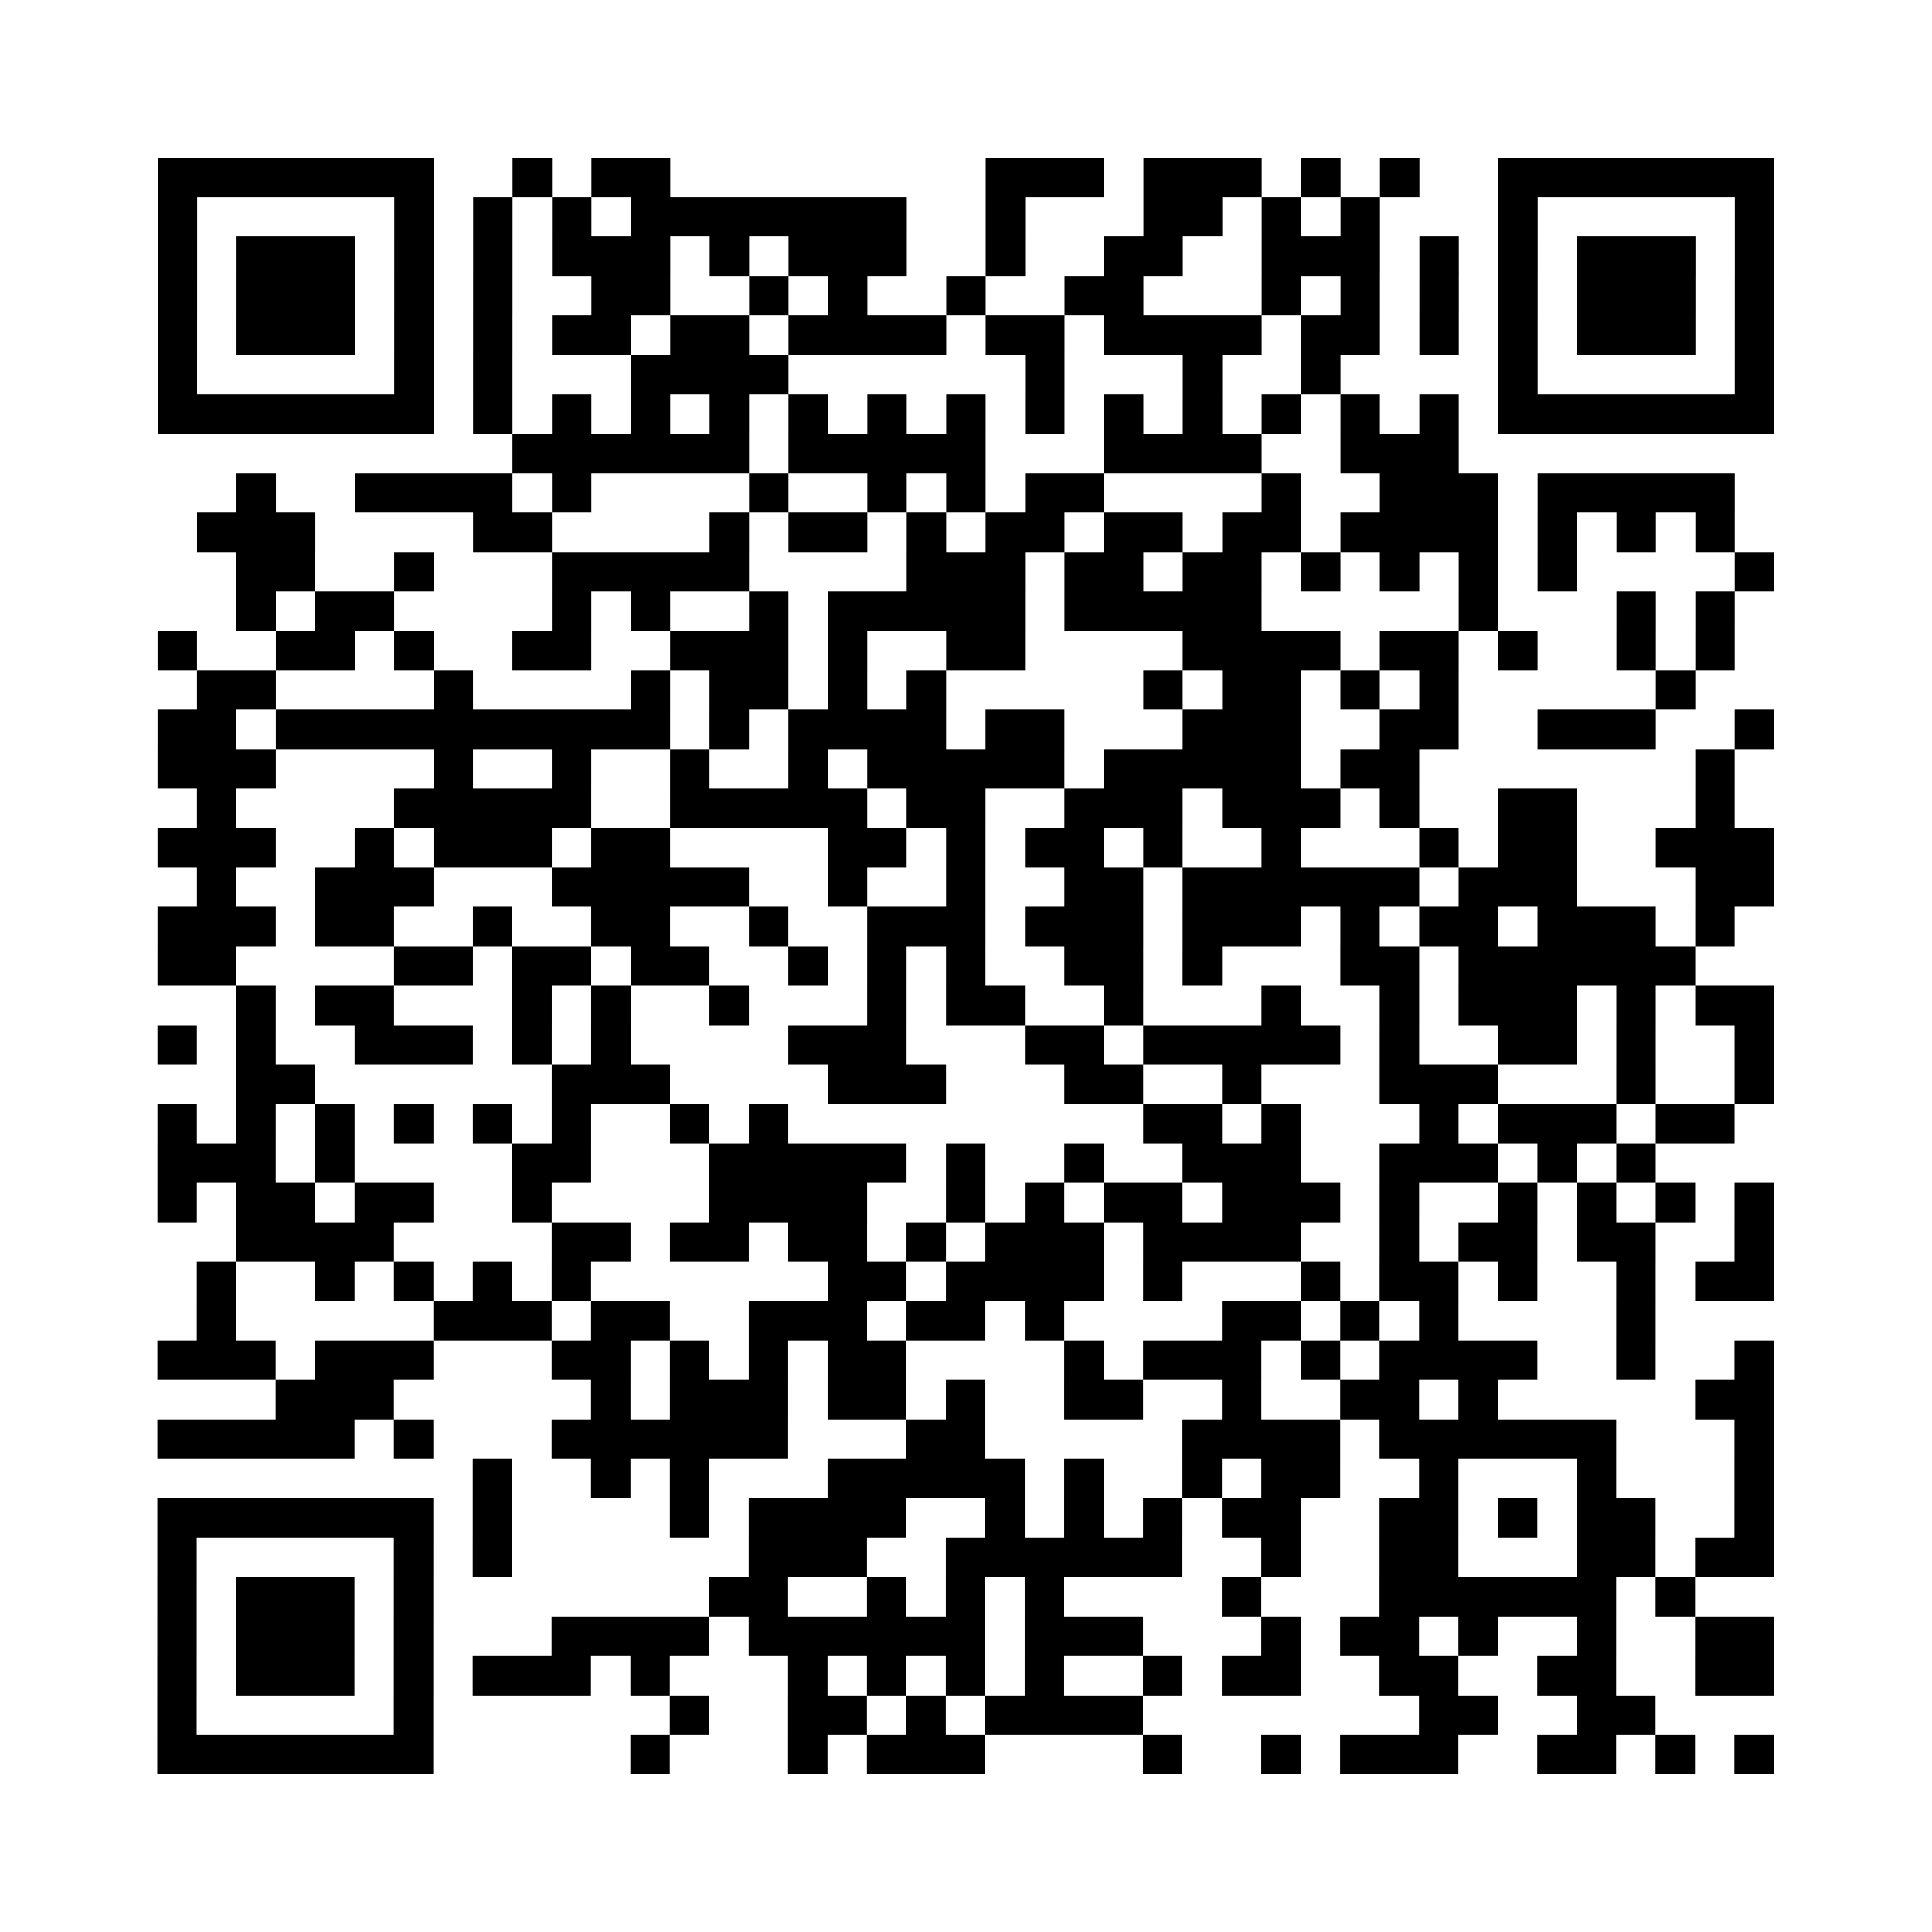 <?xml version="1.0" encoding="UTF-8"?>
<svg xmlns="http://www.w3.org/2000/svg" height="490" width="490" class="pyqrcode"><path fill="white" d="M0 0h490v490h-490z"/><path transform="scale(10)" stroke="#000" class="pyqrline" d="M4 4.5h7m2 0h1m1 0h2m8 0h3m1 0h3m1 0h1m1 0h1m2 0h7m-41 1h1m5 0h1m1 0h1m1 0h1m1 0h7m2 0h1m3 0h2m1 0h1m1 0h1m3 0h1m5 0h1m-41 1h1m1 0h3m1 0h1m1 0h1m1 0h3m1 0h1m1 0h3m2 0h1m2 0h2m2 0h3m1 0h1m1 0h1m1 0h3m1 0h1m-41 1h1m1 0h3m1 0h1m1 0h1m2 0h2m2 0h1m1 0h1m2 0h1m2 0h2m3 0h1m1 0h1m1 0h1m1 0h1m1 0h3m1 0h1m-41 1h1m1 0h3m1 0h1m1 0h1m1 0h2m1 0h2m1 0h4m1 0h2m1 0h4m1 0h2m1 0h1m1 0h1m1 0h3m1 0h1m-41 1h1m5 0h1m1 0h1m3 0h4m6 0h1m3 0h1m2 0h1m4 0h1m5 0h1m-41 1h7m1 0h1m1 0h1m1 0h1m1 0h1m1 0h1m1 0h1m1 0h1m1 0h1m1 0h1m1 0h1m1 0h1m1 0h1m1 0h1m1 0h7m-32 1h6m1 0h5m3 0h4m2 0h3m-31 1h1m2 0h4m1 0h1m4 0h1m2 0h1m1 0h1m1 0h2m4 0h1m2 0h3m1 0h5m-39 1h3m4 0h2m4 0h1m1 0h2m1 0h1m1 0h2m1 0h2m1 0h2m1 0h4m1 0h1m1 0h1m1 0h1m-38 1h2m2 0h1m3 0h5m4 0h3m1 0h2m1 0h2m1 0h1m1 0h1m1 0h1m1 0h1m4 0h1m-39 1h1m1 0h2m4 0h1m1 0h1m2 0h1m1 0h5m1 0h5m5 0h1m3 0h1m1 0h1m-40 1h1m2 0h2m1 0h1m2 0h2m2 0h3m1 0h1m2 0h2m4 0h4m1 0h2m1 0h1m2 0h1m1 0h1m-39 1h2m4 0h1m4 0h1m1 0h2m1 0h1m1 0h1m5 0h1m1 0h2m1 0h1m1 0h1m5 0h1m-39 1h2m1 0h10m1 0h1m1 0h4m1 0h2m3 0h3m2 0h2m2 0h3m2 0h1m-41 1h3m4 0h1m2 0h1m2 0h1m2 0h1m1 0h5m1 0h5m1 0h2m7 0h1m-39 1h1m4 0h5m2 0h5m1 0h2m2 0h3m1 0h3m1 0h1m2 0h2m3 0h1m-40 1h3m2 0h1m1 0h3m1 0h2m4 0h2m1 0h1m1 0h2m1 0h1m2 0h1m3 0h1m1 0h2m2 0h3m-40 1h1m2 0h3m3 0h5m2 0h1m2 0h1m2 0h2m1 0h6m1 0h3m3 0h2m-41 1h3m1 0h2m2 0h1m2 0h2m2 0h1m2 0h3m1 0h3m1 0h3m1 0h1m1 0h2m1 0h3m1 0h1m-40 1h2m4 0h2m1 0h2m1 0h2m2 0h1m1 0h1m1 0h1m2 0h2m1 0h1m3 0h2m1 0h6m-37 1h1m1 0h2m3 0h1m1 0h1m2 0h1m3 0h1m1 0h2m2 0h1m3 0h1m2 0h1m1 0h3m1 0h1m1 0h2m-41 1h1m1 0h1m2 0h3m1 0h1m1 0h1m4 0h3m3 0h2m1 0h5m1 0h1m2 0h2m1 0h1m2 0h1m-39 1h2m6 0h3m4 0h3m3 0h2m2 0h1m3 0h3m3 0h1m2 0h1m-41 1h1m1 0h1m1 0h1m1 0h1m1 0h1m1 0h1m2 0h1m1 0h1m9 0h2m1 0h1m3 0h1m1 0h3m1 0h2m-40 1h3m1 0h1m4 0h2m3 0h5m1 0h1m2 0h1m2 0h3m2 0h3m1 0h1m1 0h1m-38 1h1m1 0h2m1 0h2m2 0h1m4 0h4m2 0h1m1 0h1m1 0h2m1 0h3m1 0h1m2 0h1m1 0h1m1 0h1m1 0h1m-39 1h4m4 0h2m1 0h2m1 0h2m1 0h1m1 0h3m1 0h4m2 0h1m1 0h2m1 0h2m2 0h1m-40 1h1m2 0h1m1 0h1m1 0h1m1 0h1m6 0h2m1 0h4m1 0h1m3 0h1m1 0h2m1 0h1m2 0h1m1 0h2m-40 1h1m5 0h3m1 0h2m2 0h3m1 0h2m1 0h1m4 0h2m1 0h1m1 0h1m4 0h1m-38 1h3m1 0h3m3 0h2m1 0h1m1 0h1m1 0h2m4 0h1m1 0h3m1 0h1m1 0h4m2 0h1m2 0h1m-38 1h3m5 0h1m1 0h3m1 0h2m1 0h1m2 0h2m2 0h1m2 0h2m1 0h1m5 0h2m-41 1h5m1 0h1m3 0h6m3 0h2m5 0h4m1 0h6m3 0h1m-33 1h1m2 0h1m1 0h1m3 0h5m1 0h1m2 0h1m1 0h2m2 0h1m3 0h1m3 0h1m-41 1h7m1 0h1m4 0h1m1 0h4m2 0h1m1 0h1m1 0h1m1 0h2m2 0h2m1 0h1m1 0h2m2 0h1m-41 1h1m5 0h1m1 0h1m6 0h3m2 0h6m2 0h1m2 0h2m3 0h2m1 0h2m-41 1h1m1 0h3m1 0h1m7 0h2m2 0h1m1 0h1m1 0h1m4 0h1m3 0h6m1 0h1m-39 1h1m1 0h3m1 0h1m3 0h4m1 0h6m1 0h3m3 0h1m1 0h2m1 0h1m2 0h1m2 0h2m-41 1h1m1 0h3m1 0h1m1 0h3m1 0h1m3 0h1m1 0h1m1 0h1m1 0h1m2 0h1m1 0h2m2 0h2m2 0h2m2 0h2m-41 1h1m5 0h1m6 0h1m2 0h2m1 0h1m1 0h4m7 0h2m2 0h2m-38 1h7m5 0h1m3 0h1m1 0h3m4 0h1m2 0h1m1 0h3m2 0h2m1 0h1m1 0h1"/></svg>
